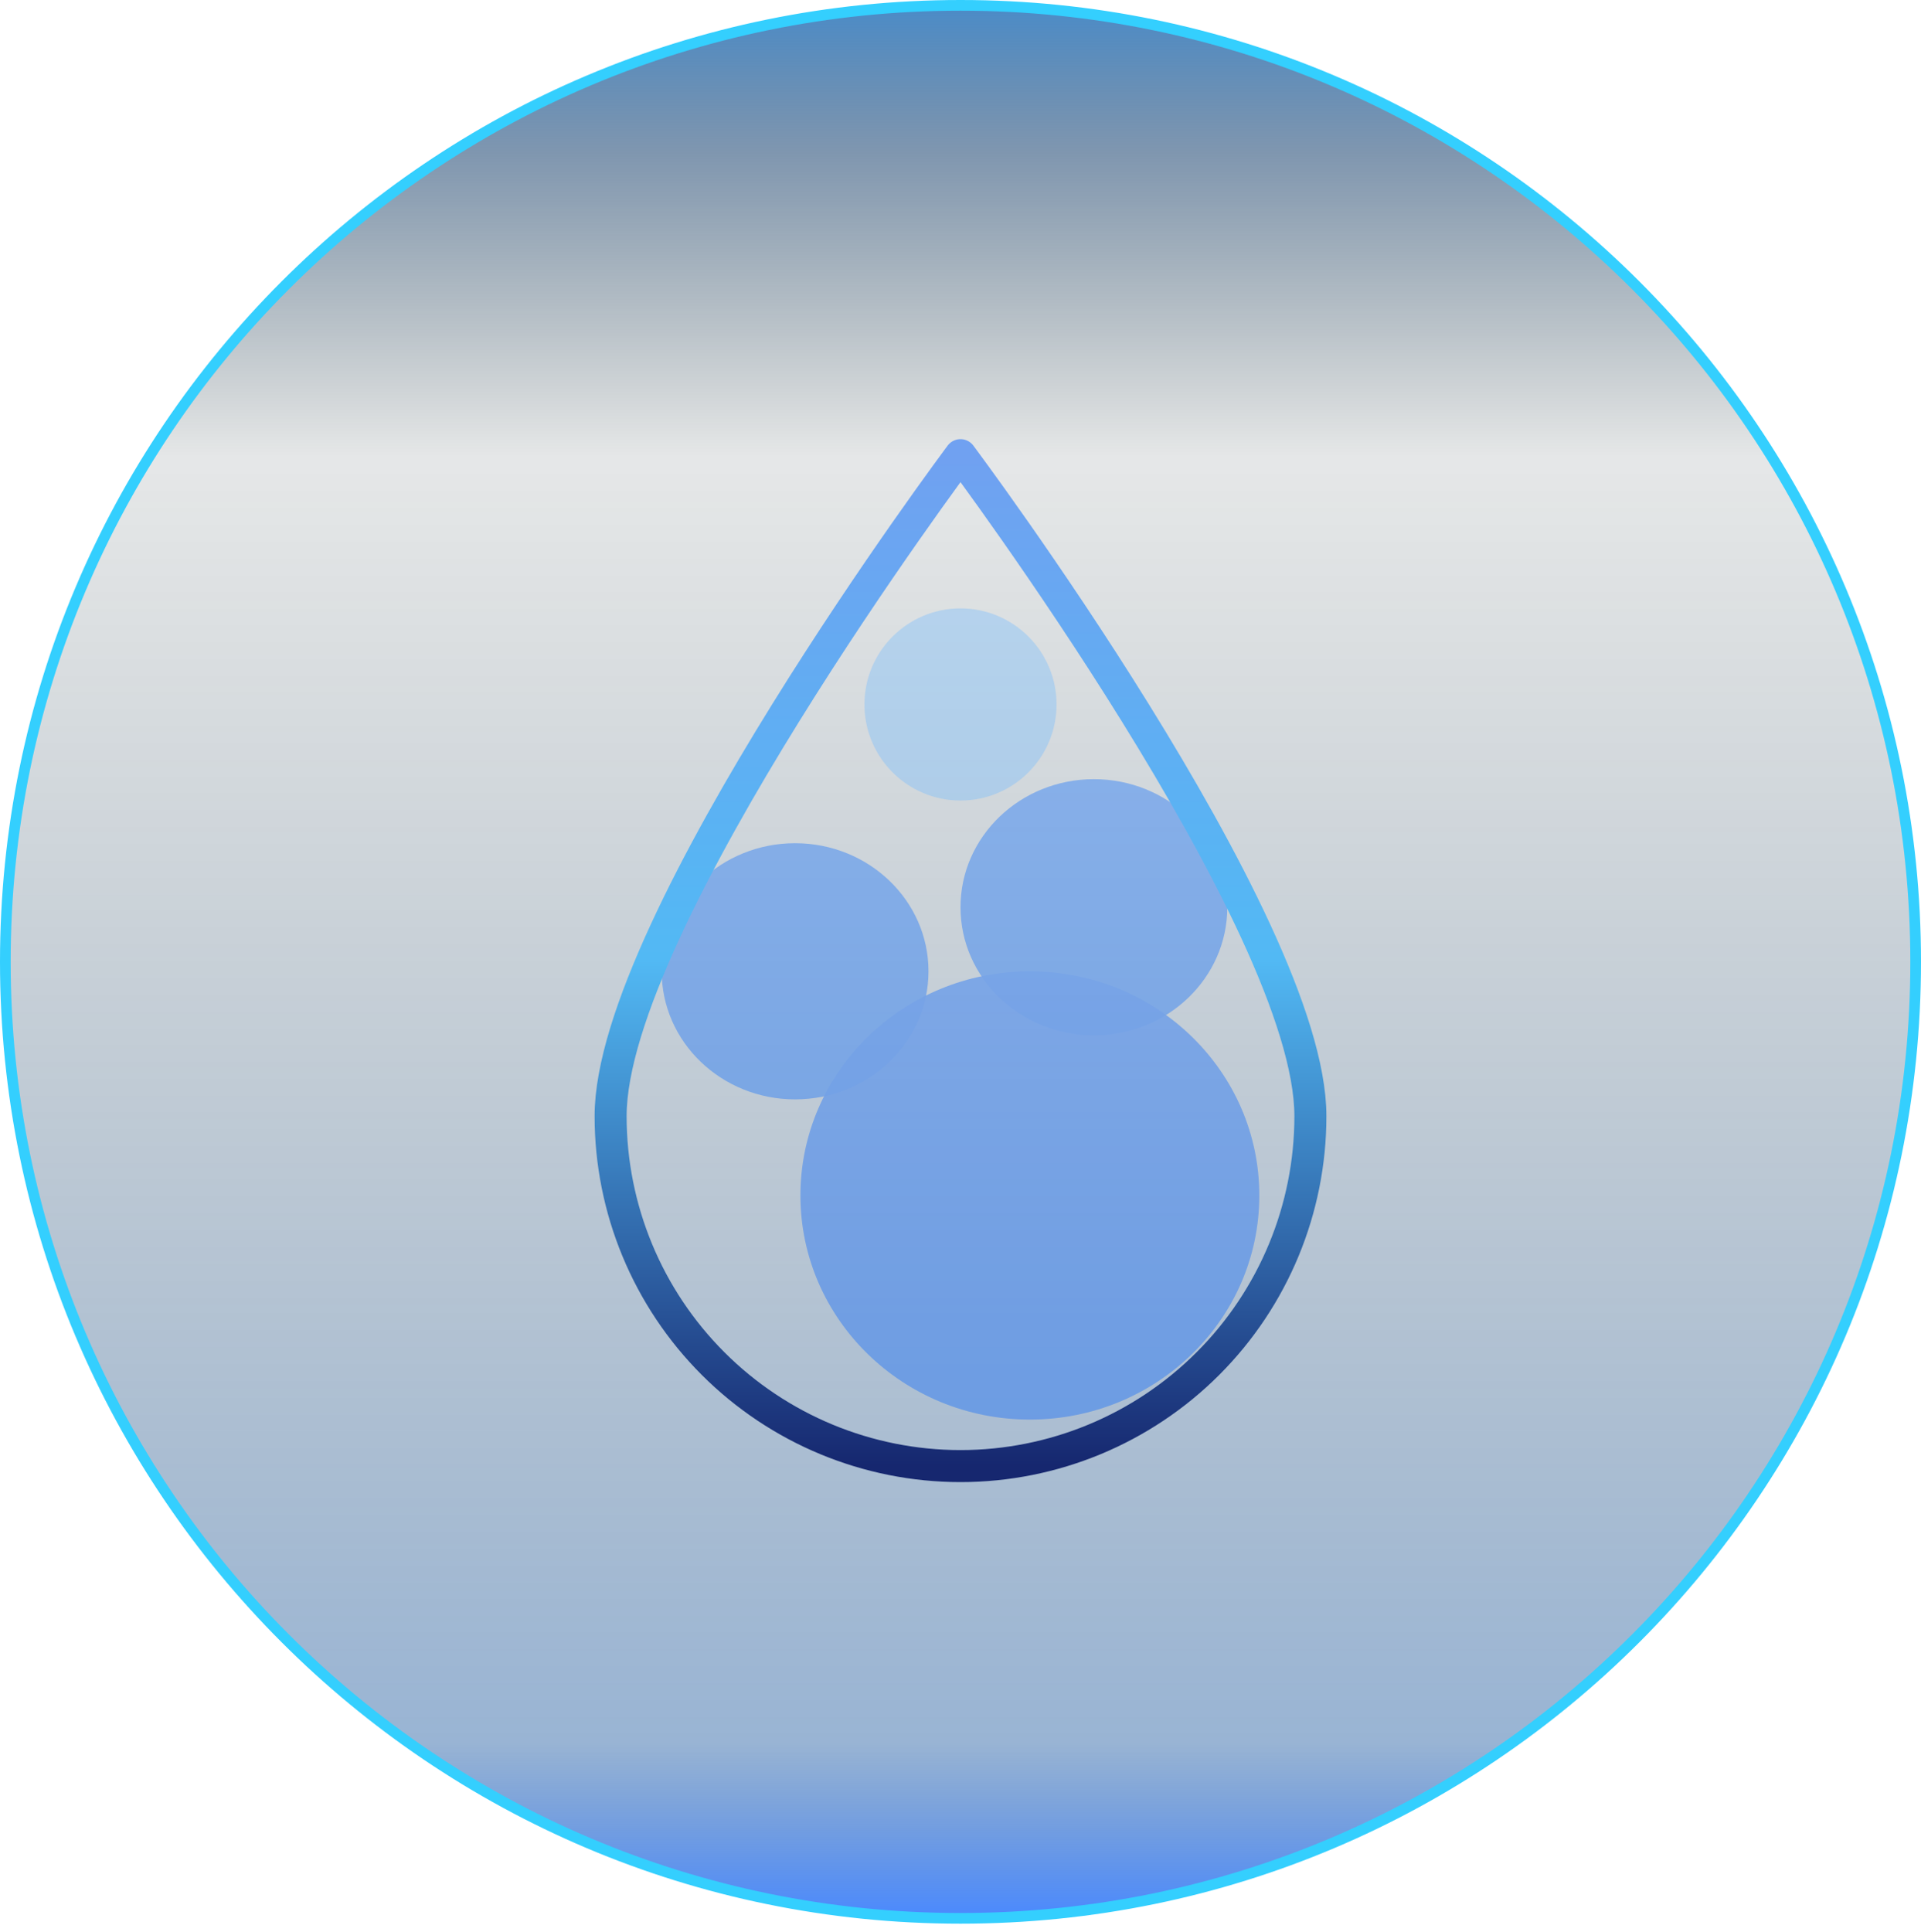 <svg width="180" height="181" viewBox="0 0 180 181" fill="none" xmlns="http://www.w3.org/2000/svg">
<path d="M90 0.5C139.43 0.5 179.5 40.622 179.5 90.114C179.5 139.606 139.43 179.729 90 179.729C40.57 179.729 0.5 139.606 0.5 90.114C0.5 40.622 40.57 0.5 90 0.5Z" fill="url(#paint0_linear_1727_4489)" stroke="#34CFFE"/>
<g clip-path="url(#clip0_1727_4489)">
<g clip-path="url(#clip1_1727_4489)">
<g opacity="0.4" filter="url(#filter0_f_1727_4489)">
<path d="M90 75C94.971 75 99 70.971 99 66C99 61.029 94.971 57 90 57C85.03 57 81 61.029 81 66C81 70.971 85.03 75 90 75Z" fill="#73BBFE" fill-opacity="0.92"/>
<g filter="url(#filter1_f_1727_4489)">
<path d="M74.5 103C81.404 103 87 97.627 87 91C87 84.373 81.404 79 74.5 79C67.597 79 62 84.373 62 91C62 97.627 67.597 103 74.5 103Z" fill="#0066FF" fill-opacity="0.9"/>
</g>
<g filter="url(#filter2_f_1727_4489)">
<path d="M102.5 97C109.404 97 115 91.627 115 85C115 78.373 109.404 73 102.5 73C95.597 73 90 78.373 90 85C90 91.627 95.597 97 102.5 97Z" fill="#0066FF" fill-opacity="0.9"/>
</g>
<g filter="url(#filter3_f_1727_4489)">
<path d="M96.5 133C108.374 133 118 123.598 118 112C118 100.402 108.374 91 96.5 91C84.626 91 75 100.402 75 112C75 123.598 84.626 133 96.5 133Z" fill="#0062FF" fill-opacity="0.92"/>
</g>
</g>
<path d="M122.786 104.571C122.786 86.43 90 42.643 90 42.643C90 42.643 57.215 86.43 57.215 104.571C57.215 113.266 60.669 121.606 66.817 127.754C72.966 133.903 81.305 137.357 90 137.357C98.696 137.357 107.035 133.903 113.183 127.754C119.332 121.606 122.786 113.266 122.786 104.571V104.571Z" stroke="url(#paint1_linear_1727_4489)" stroke-width="3" stroke-linecap="round" stroke-linejoin="round"/>
</g>
</g>
<defs>
<filter id="filter0_f_1727_4489" x="40.7" y="35.7" width="98.6" height="118.6" filterUnits="userSpaceOnUse" color-interpolation-filters="sRGB">
<feFlood flood-opacity="0" result="BackgroundImageFix"/>
<feBlend mode="normal" in="SourceGraphic" in2="BackgroundImageFix" result="shape"/>
<feGaussianBlur stdDeviation="10.65" result="effect1_foregroundBlur_1727_4489"/>
</filter>
<filter id="filter1_f_1727_4489" x="58" y="75" width="33" height="32" filterUnits="userSpaceOnUse" color-interpolation-filters="sRGB">
<feFlood flood-opacity="0" result="BackgroundImageFix"/>
<feBlend mode="normal" in="SourceGraphic" in2="BackgroundImageFix" result="shape"/>
<feGaussianBlur stdDeviation="2" result="effect1_foregroundBlur_1727_4489"/>
</filter>
<filter id="filter2_f_1727_4489" x="86" y="69" width="33" height="32" filterUnits="userSpaceOnUse" color-interpolation-filters="sRGB">
<feFlood flood-opacity="0" result="BackgroundImageFix"/>
<feBlend mode="normal" in="SourceGraphic" in2="BackgroundImageFix" result="shape"/>
<feGaussianBlur stdDeviation="2" result="effect1_foregroundBlur_1727_4489"/>
</filter>
<filter id="filter3_f_1727_4489" x="71" y="87" width="51" height="50" filterUnits="userSpaceOnUse" color-interpolation-filters="sRGB">
<feFlood flood-opacity="0" result="BackgroundImageFix"/>
<feBlend mode="normal" in="SourceGraphic" in2="BackgroundImageFix" result="shape"/>
<feGaussianBlur stdDeviation="2" result="effect1_foregroundBlur_1727_4489"/>
</filter>
<linearGradient id="paint0_linear_1727_4489" x1="90" y1="1" x2="90" y2="179.229" gradientUnits="userSpaceOnUse">
<stop stop-color="#005AAE" stop-opacity="0.7"/>
<stop offset="0.075" stop-color="#002E60" stop-opacity="0.5"/>
<stop offset="0.235" stop-color="#00151A" stop-opacity="0.1"/>
<stop offset="0.91" stop-color="#004493" stop-opacity="0.4"/>
<stop offset="1" stop-color="#0058FB" stop-opacity="0.7"/>
</linearGradient>
<linearGradient id="paint1_linear_1727_4489" x1="90" y1="42.643" x2="90" y2="137.357" gradientUnits="userSpaceOnUse">
<stop stop-color="#70A1F1"/>
<stop offset="0.5" stop-color="#52B9F4"/>
<stop offset="1" stop-color="#16276F"/>
</linearGradient>
<clipPath id="clip0_1727_4489">
<rect width="102" height="102" fill="white" transform="translate(39 39)"/>
</clipPath>
<clipPath id="clip1_1727_4489">
<rect width="102" height="102" fill="white" transform="translate(39 39)"/>
</clipPath>
</defs>
</svg>
